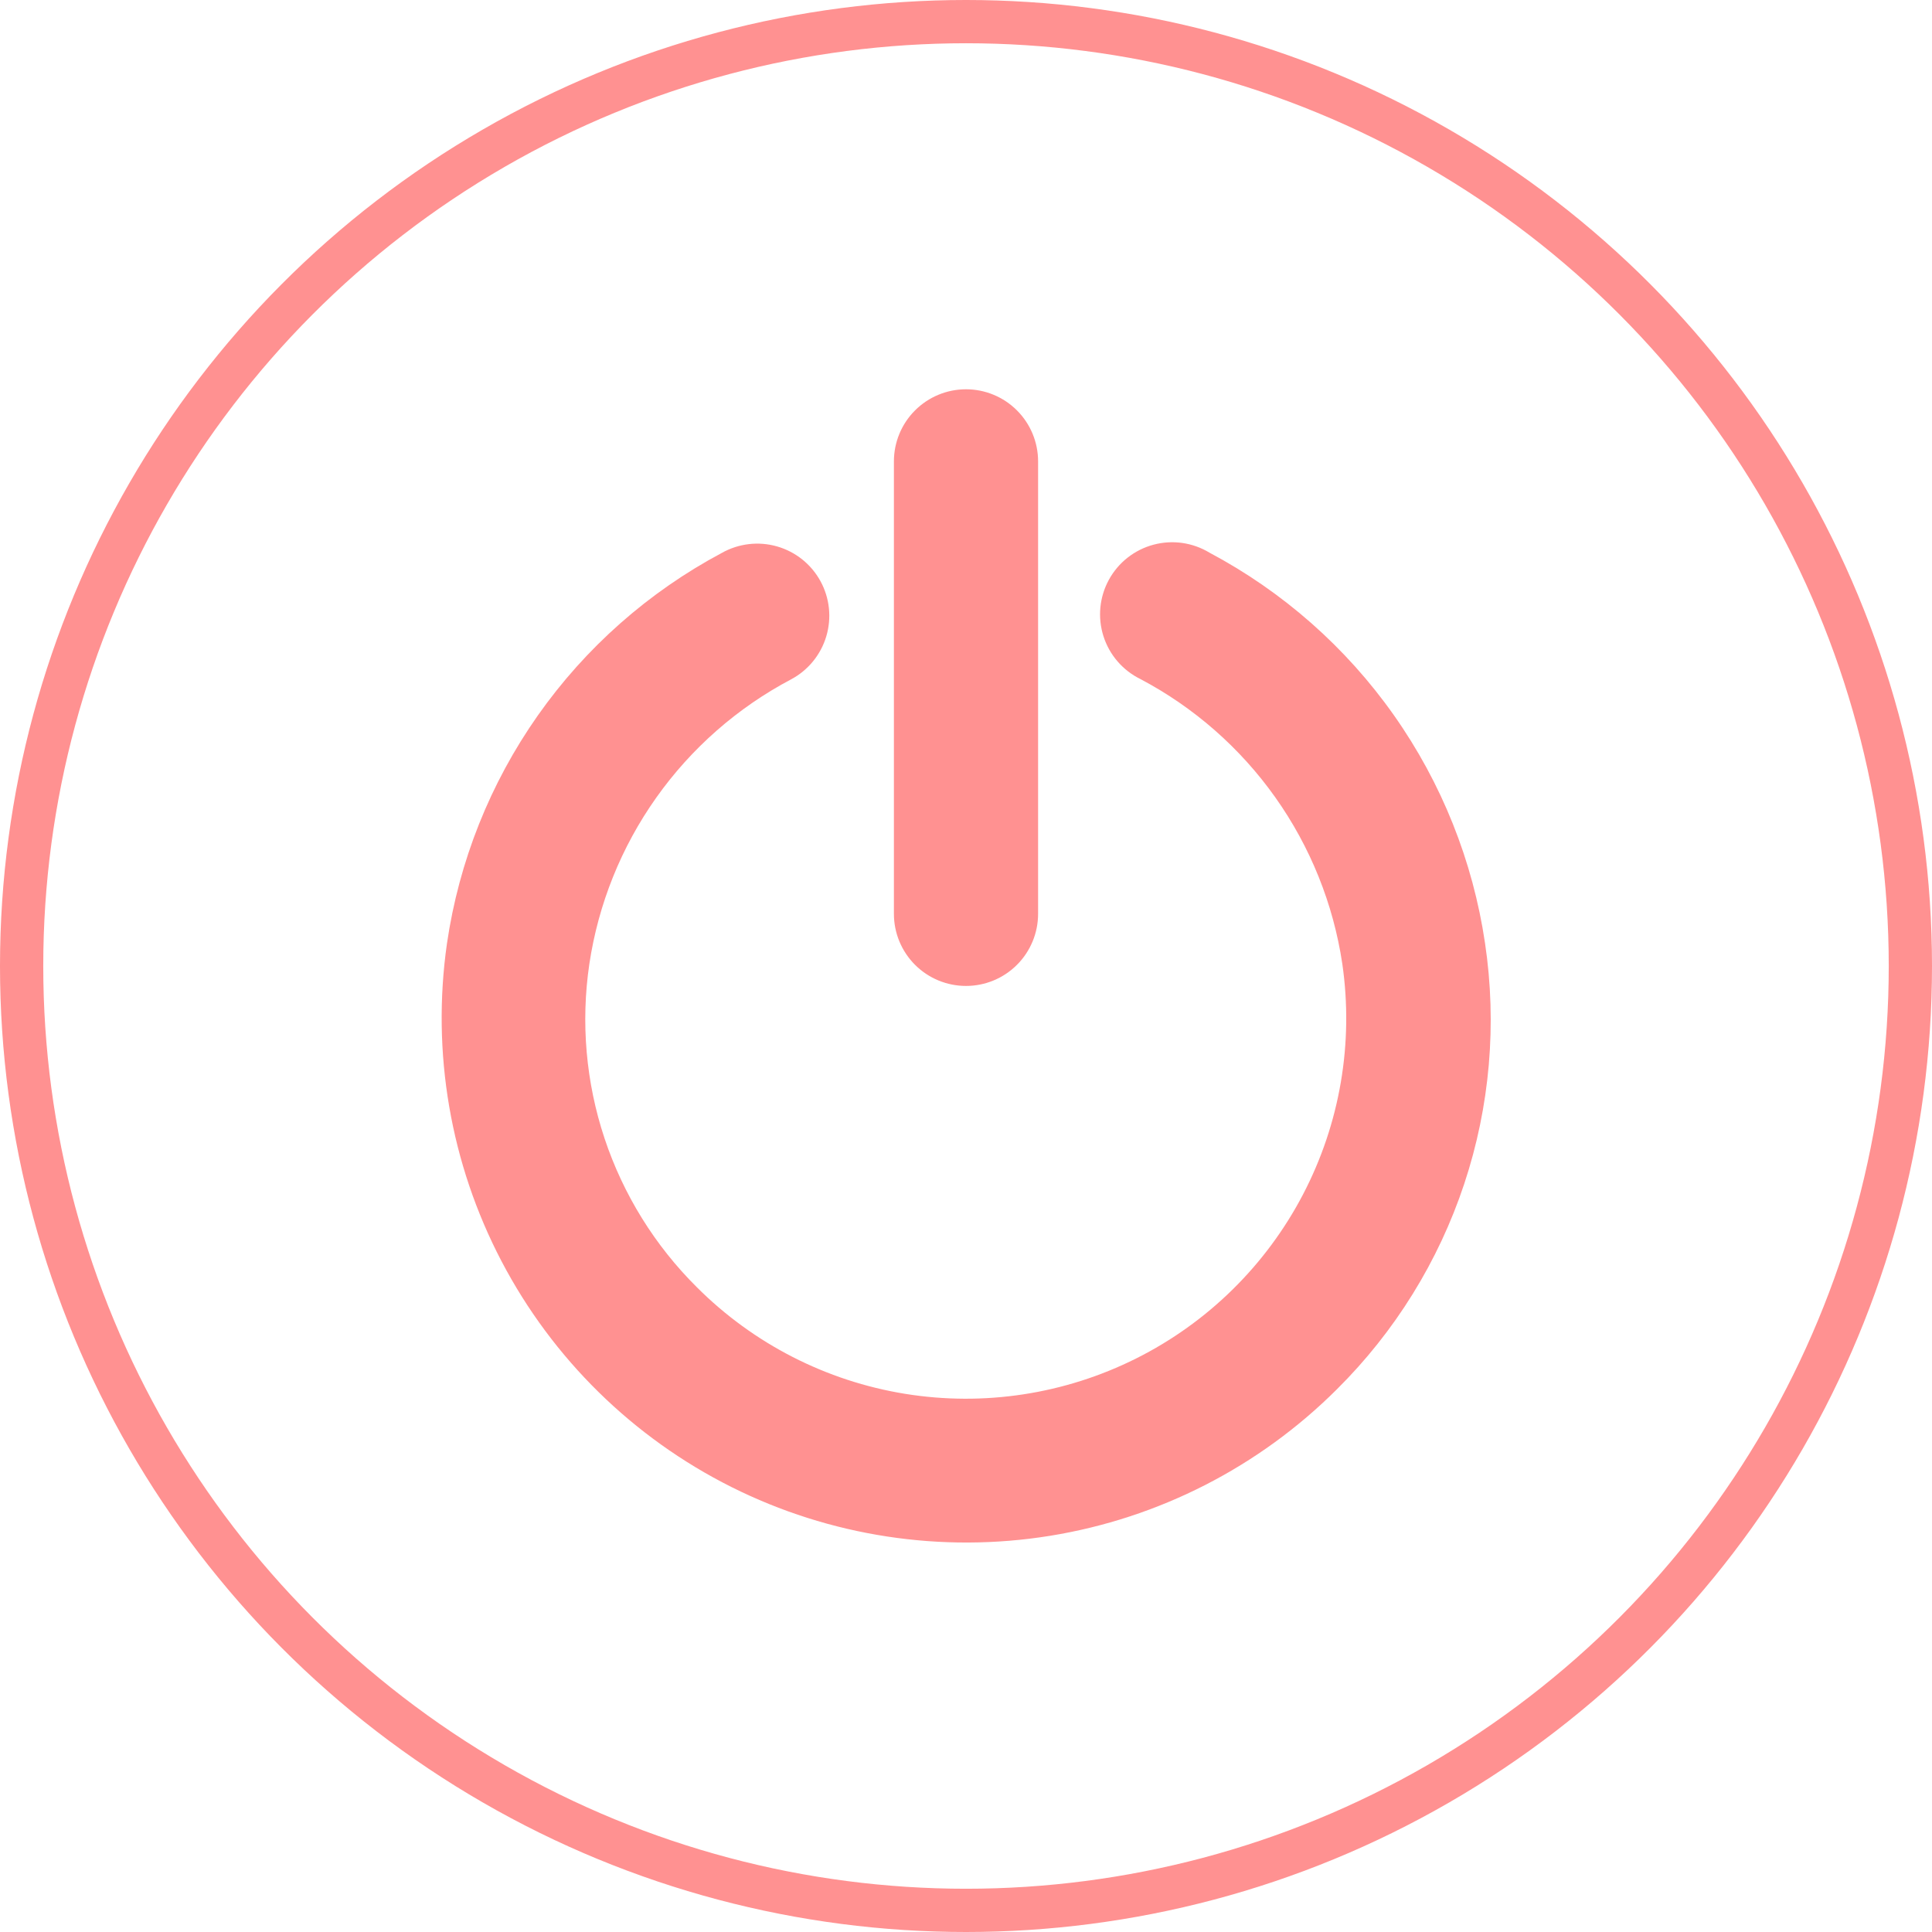 <svg width="134" height="134" viewBox="0 0 134 134" fill="none" xmlns="http://www.w3.org/2000/svg">
<path fill-rule="evenodd" clip-rule="evenodd" d="M63.465 66.919C62.527 65.981 62 64.709 62 63.383V32C62 30.674 62.527 29.402 63.465 28.465C64.402 27.527 65.674 27 67 27C68.326 27 69.598 27.527 70.535 28.465C71.473 29.402 72 30.674 72 32V63.383C72 64.709 71.473 65.981 70.535 66.919C69.598 67.856 68.326 68.383 67 68.383C65.674 68.383 64.402 67.856 63.465 66.919ZM34.783 87.474C31.242 80.709 29.918 73.002 31 65.443C31.832 59.749 33.991 54.331 37.302 49.624C40.613 44.918 44.985 41.056 50.063 38.35C50.639 38.025 51.275 37.818 51.932 37.74C52.589 37.662 53.255 37.716 53.892 37.898C54.528 38.079 55.122 38.386 55.639 38.798C56.156 39.212 56.586 39.723 56.904 40.303C57.222 40.884 57.421 41.522 57.491 42.18C57.56 42.838 57.499 43.503 57.309 44.137C57.12 44.771 56.806 45.361 56.387 45.873C55.967 46.385 55.451 46.809 54.866 47.12C51.15 49.083 47.948 51.893 45.518 55.322C43.087 58.751 41.498 62.703 40.876 66.86C40.275 70.92 40.636 75.064 41.931 78.959C43.227 82.853 45.42 86.389 48.333 89.28C52.25 93.2 57.303 95.786 62.773 96.673C68.244 97.559 73.855 96.7 78.809 94.217C83.764 91.735 87.811 87.755 90.376 82.842C92.941 77.93 93.894 72.334 93.1 66.85C92.477 62.691 90.886 58.736 88.454 55.306C86.022 51.875 82.818 49.064 79.1 47.1C78.493 46.803 77.953 46.386 77.511 45.874C77.07 45.363 76.737 44.767 76.533 44.124C76.328 43.48 76.256 42.801 76.321 42.129C76.386 41.456 76.586 40.804 76.91 40.212C77.234 39.619 77.674 39.098 78.205 38.68C78.736 38.262 79.346 37.956 79.998 37.781C80.651 37.605 81.332 37.564 82.001 37.658C82.669 37.754 83.312 37.983 83.89 38.333C88.975 41.035 93.355 44.894 96.674 49.6C99.994 54.306 102.16 59.726 103 65.423C103.834 71.022 103.34 76.739 101.556 82.112C99.773 87.484 96.75 92.362 92.733 96.35C87.329 101.745 80.365 105.303 72.828 106.521C65.29 107.739 57.56 106.555 50.732 103.137C43.904 99.718 38.325 94.239 34.783 87.474Z" fill="#FF9191"/>
<circle cx="67" cy="67" r="65.5" stroke="#FF9191" stroke-width="3"/>
</svg>
